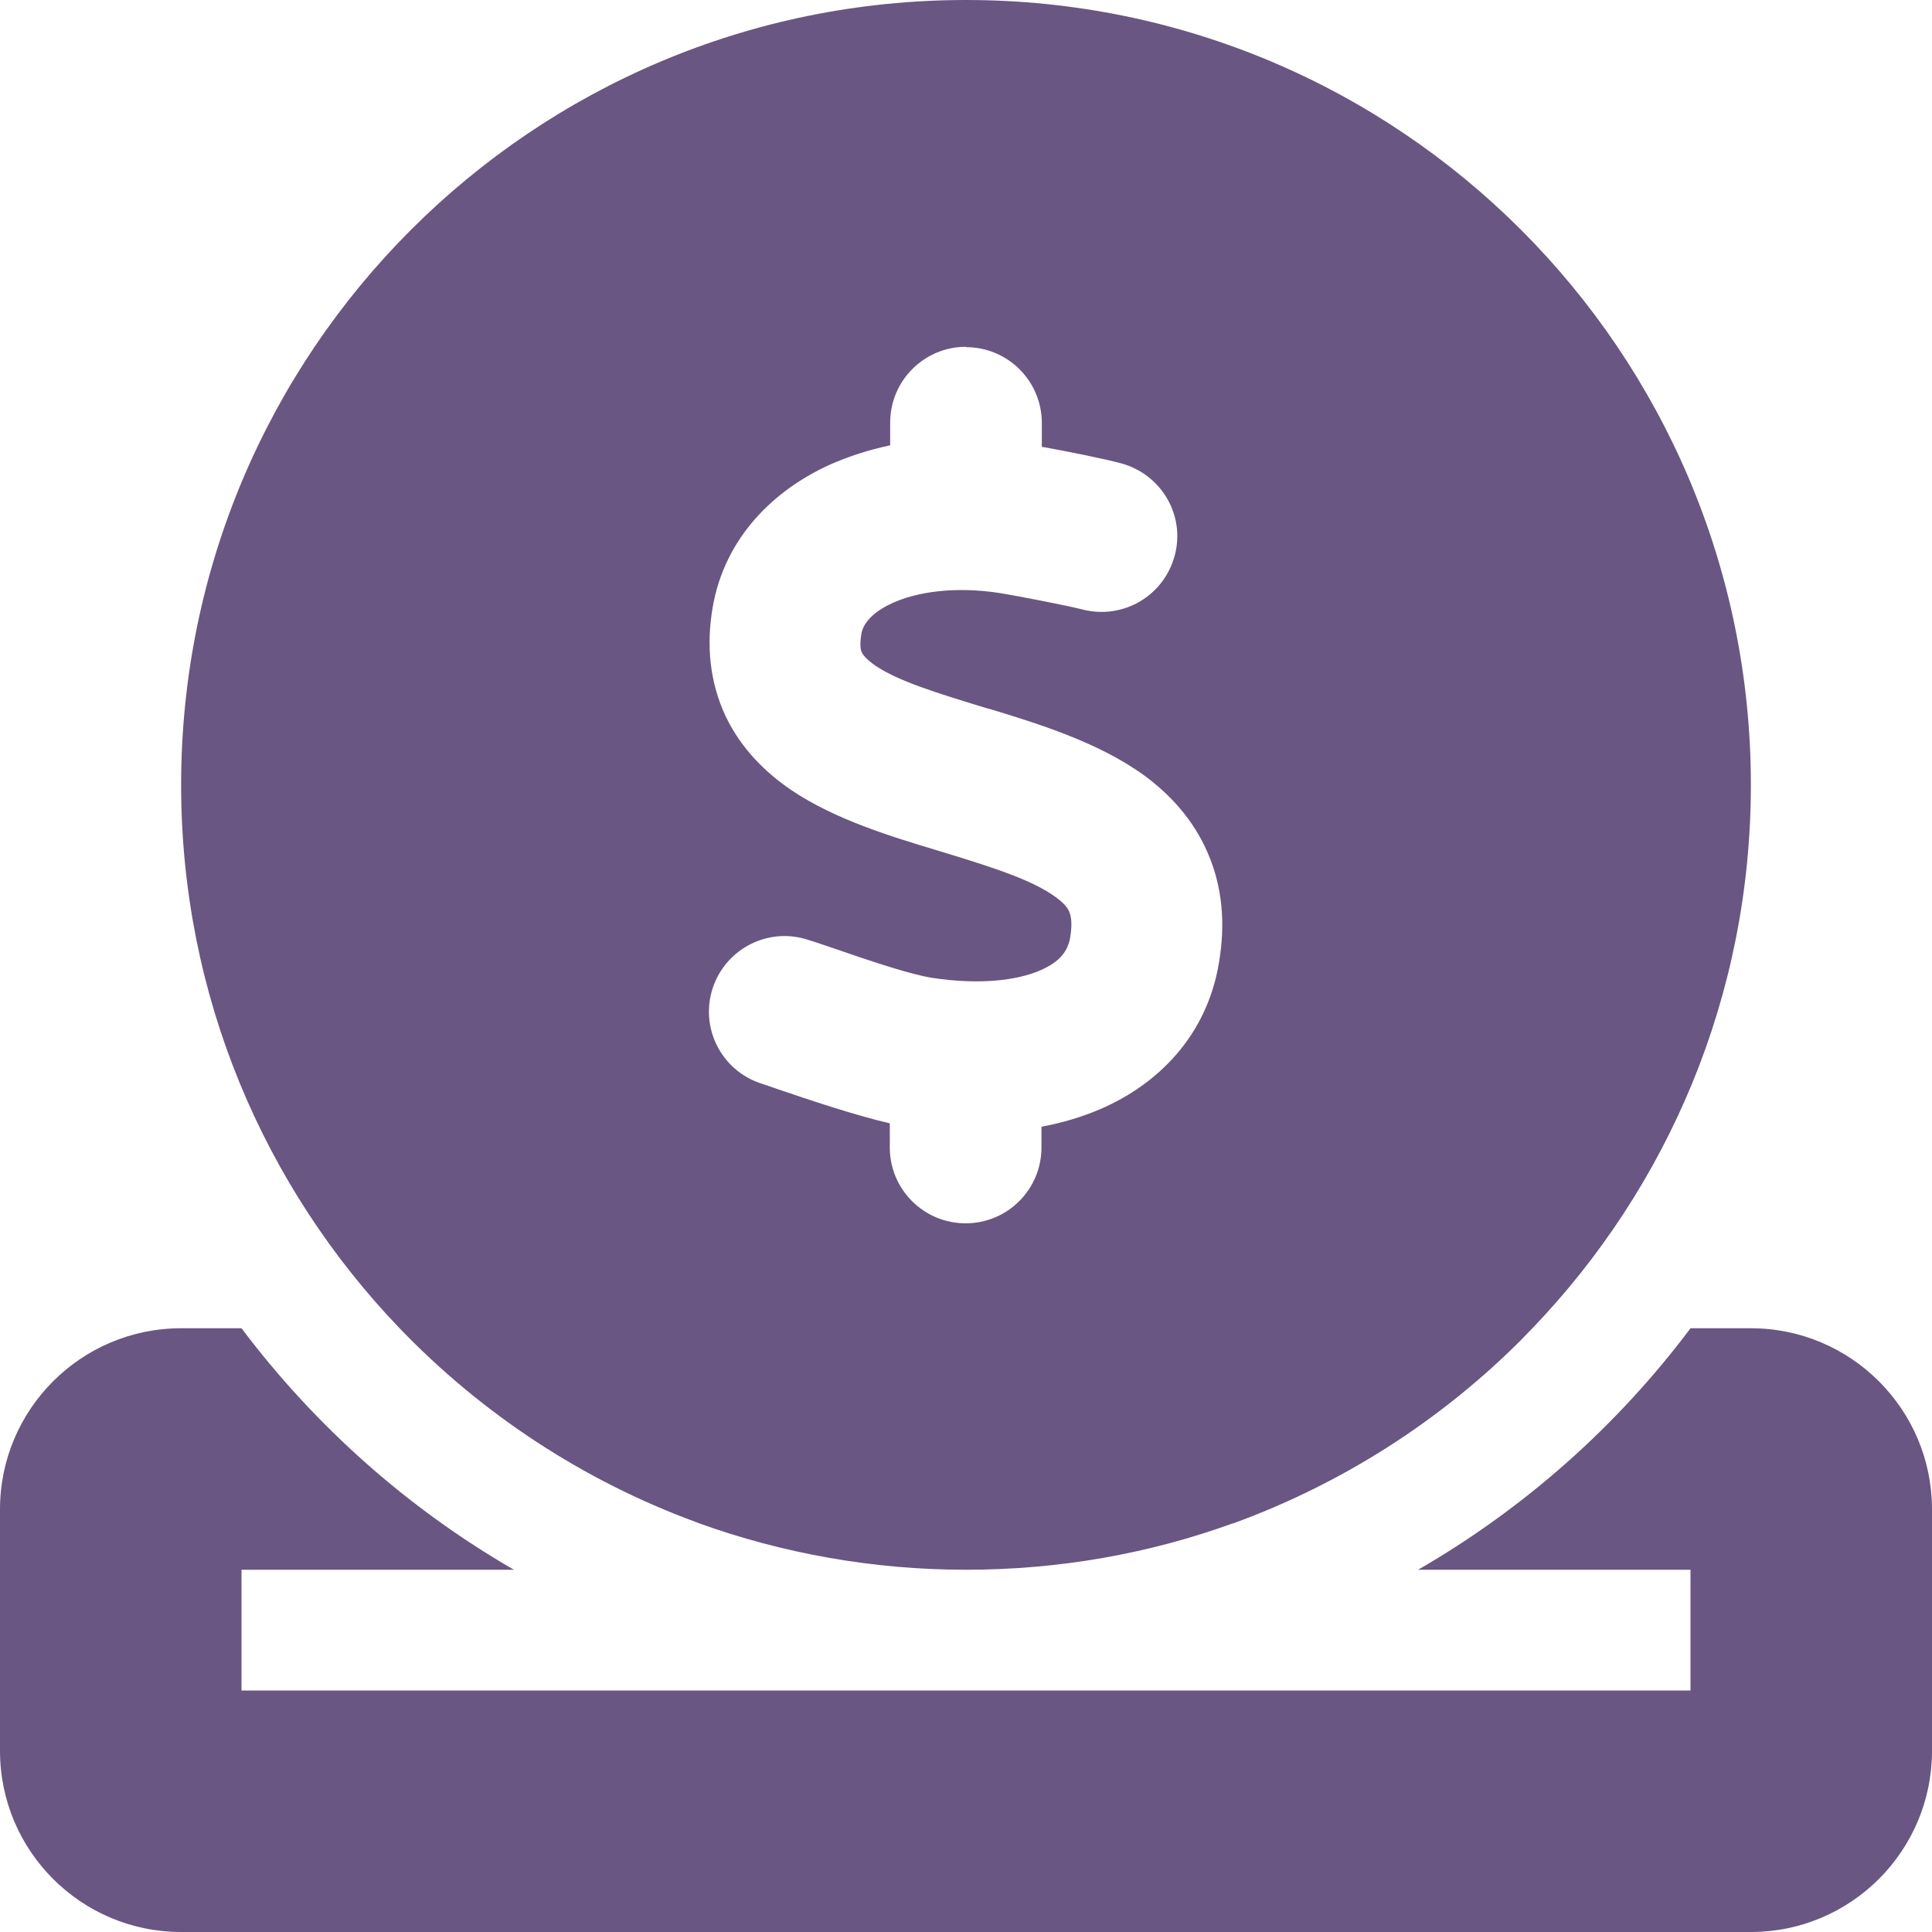 <svg width="16" height="16" viewBox="0 0 16 16" fill="none" xmlns="http://www.w3.org/2000/svg">
<g clip-path="url(#clip0_208_2133)">
<path d="M10.209 12.616C9.519 12.866 8.775 13 8 13C7.225 13 6.478 12.863 5.791 12.616L5.766 12.606C4.828 12.262 3.991 11.709 3.309 11C2.188 9.831 1.5 8.247 1.5 6.5C1.5 2.909 4.409 0 8 0C11.591 0 14.5 2.909 14.5 6.5C14.5 8.247 13.812 9.831 12.691 11C12.659 11.031 12.628 11.066 12.597 11.097C11.928 11.766 11.116 12.287 10.213 12.616H10.209ZM8 2.872C7.653 2.872 7.372 3.153 7.372 3.5V3.688C7.197 3.725 7.031 3.778 6.875 3.847C6.406 4.059 6.003 4.453 5.903 5.025C5.847 5.344 5.878 5.65 6.009 5.931C6.141 6.206 6.344 6.4 6.55 6.541C6.912 6.787 7.391 6.931 7.756 7.041L7.825 7.062C8.259 7.194 8.556 7.294 8.741 7.428C8.819 7.484 8.847 7.528 8.856 7.553C8.866 7.578 8.884 7.634 8.863 7.763C8.844 7.872 8.784 7.963 8.613 8.037C8.422 8.119 8.113 8.159 7.713 8.097C7.525 8.066 7.191 7.953 6.894 7.85C6.825 7.828 6.759 7.803 6.694 7.784C6.366 7.675 6.013 7.853 5.903 8.181C5.794 8.509 5.972 8.863 6.3 8.972C6.338 8.984 6.384 9 6.438 9.019C6.684 9.103 7.072 9.234 7.369 9.303V9.503C7.369 9.85 7.65 10.131 7.997 10.131C8.344 10.131 8.625 9.85 8.625 9.503V9.331C8.791 9.3 8.953 9.253 9.106 9.188C9.597 8.978 9.994 8.572 10.094 7.978C10.15 7.653 10.125 7.344 10 7.059C9.878 6.778 9.681 6.572 9.472 6.419C9.091 6.144 8.588 5.991 8.209 5.875L8.184 5.869C7.741 5.734 7.441 5.641 7.25 5.513C7.169 5.456 7.144 5.419 7.138 5.403C7.131 5.394 7.116 5.353 7.134 5.247C7.144 5.188 7.194 5.084 7.391 4.994C7.591 4.903 7.903 4.853 8.284 4.912C8.419 4.934 8.844 5.016 8.963 5.047C9.297 5.134 9.637 4.938 9.728 4.603C9.819 4.269 9.619 3.928 9.284 3.837C9.147 3.8 8.834 3.737 8.628 3.7V3.503C8.628 3.156 8.347 2.875 8 2.875V2.872ZM1.5 11H2C2.609 11.809 3.375 12.491 4.256 13H2V14H8H14V13H11.744C12.625 12.491 13.394 11.809 14 11H14.5C15.328 11 16 11.672 16 12.5V14.5C16 15.328 15.328 16 14.5 16H1.5C0.672 16 0 15.328 0 14.5V12.5C0 11.672 0.672 11 1.5 11Z" fill="#695682"/>
</g>
<defs>
<clipPath id="clip0_208_2133">
<rect width="16" height="16" fill="white"/>
</clipPath>
</defs>
</svg>
